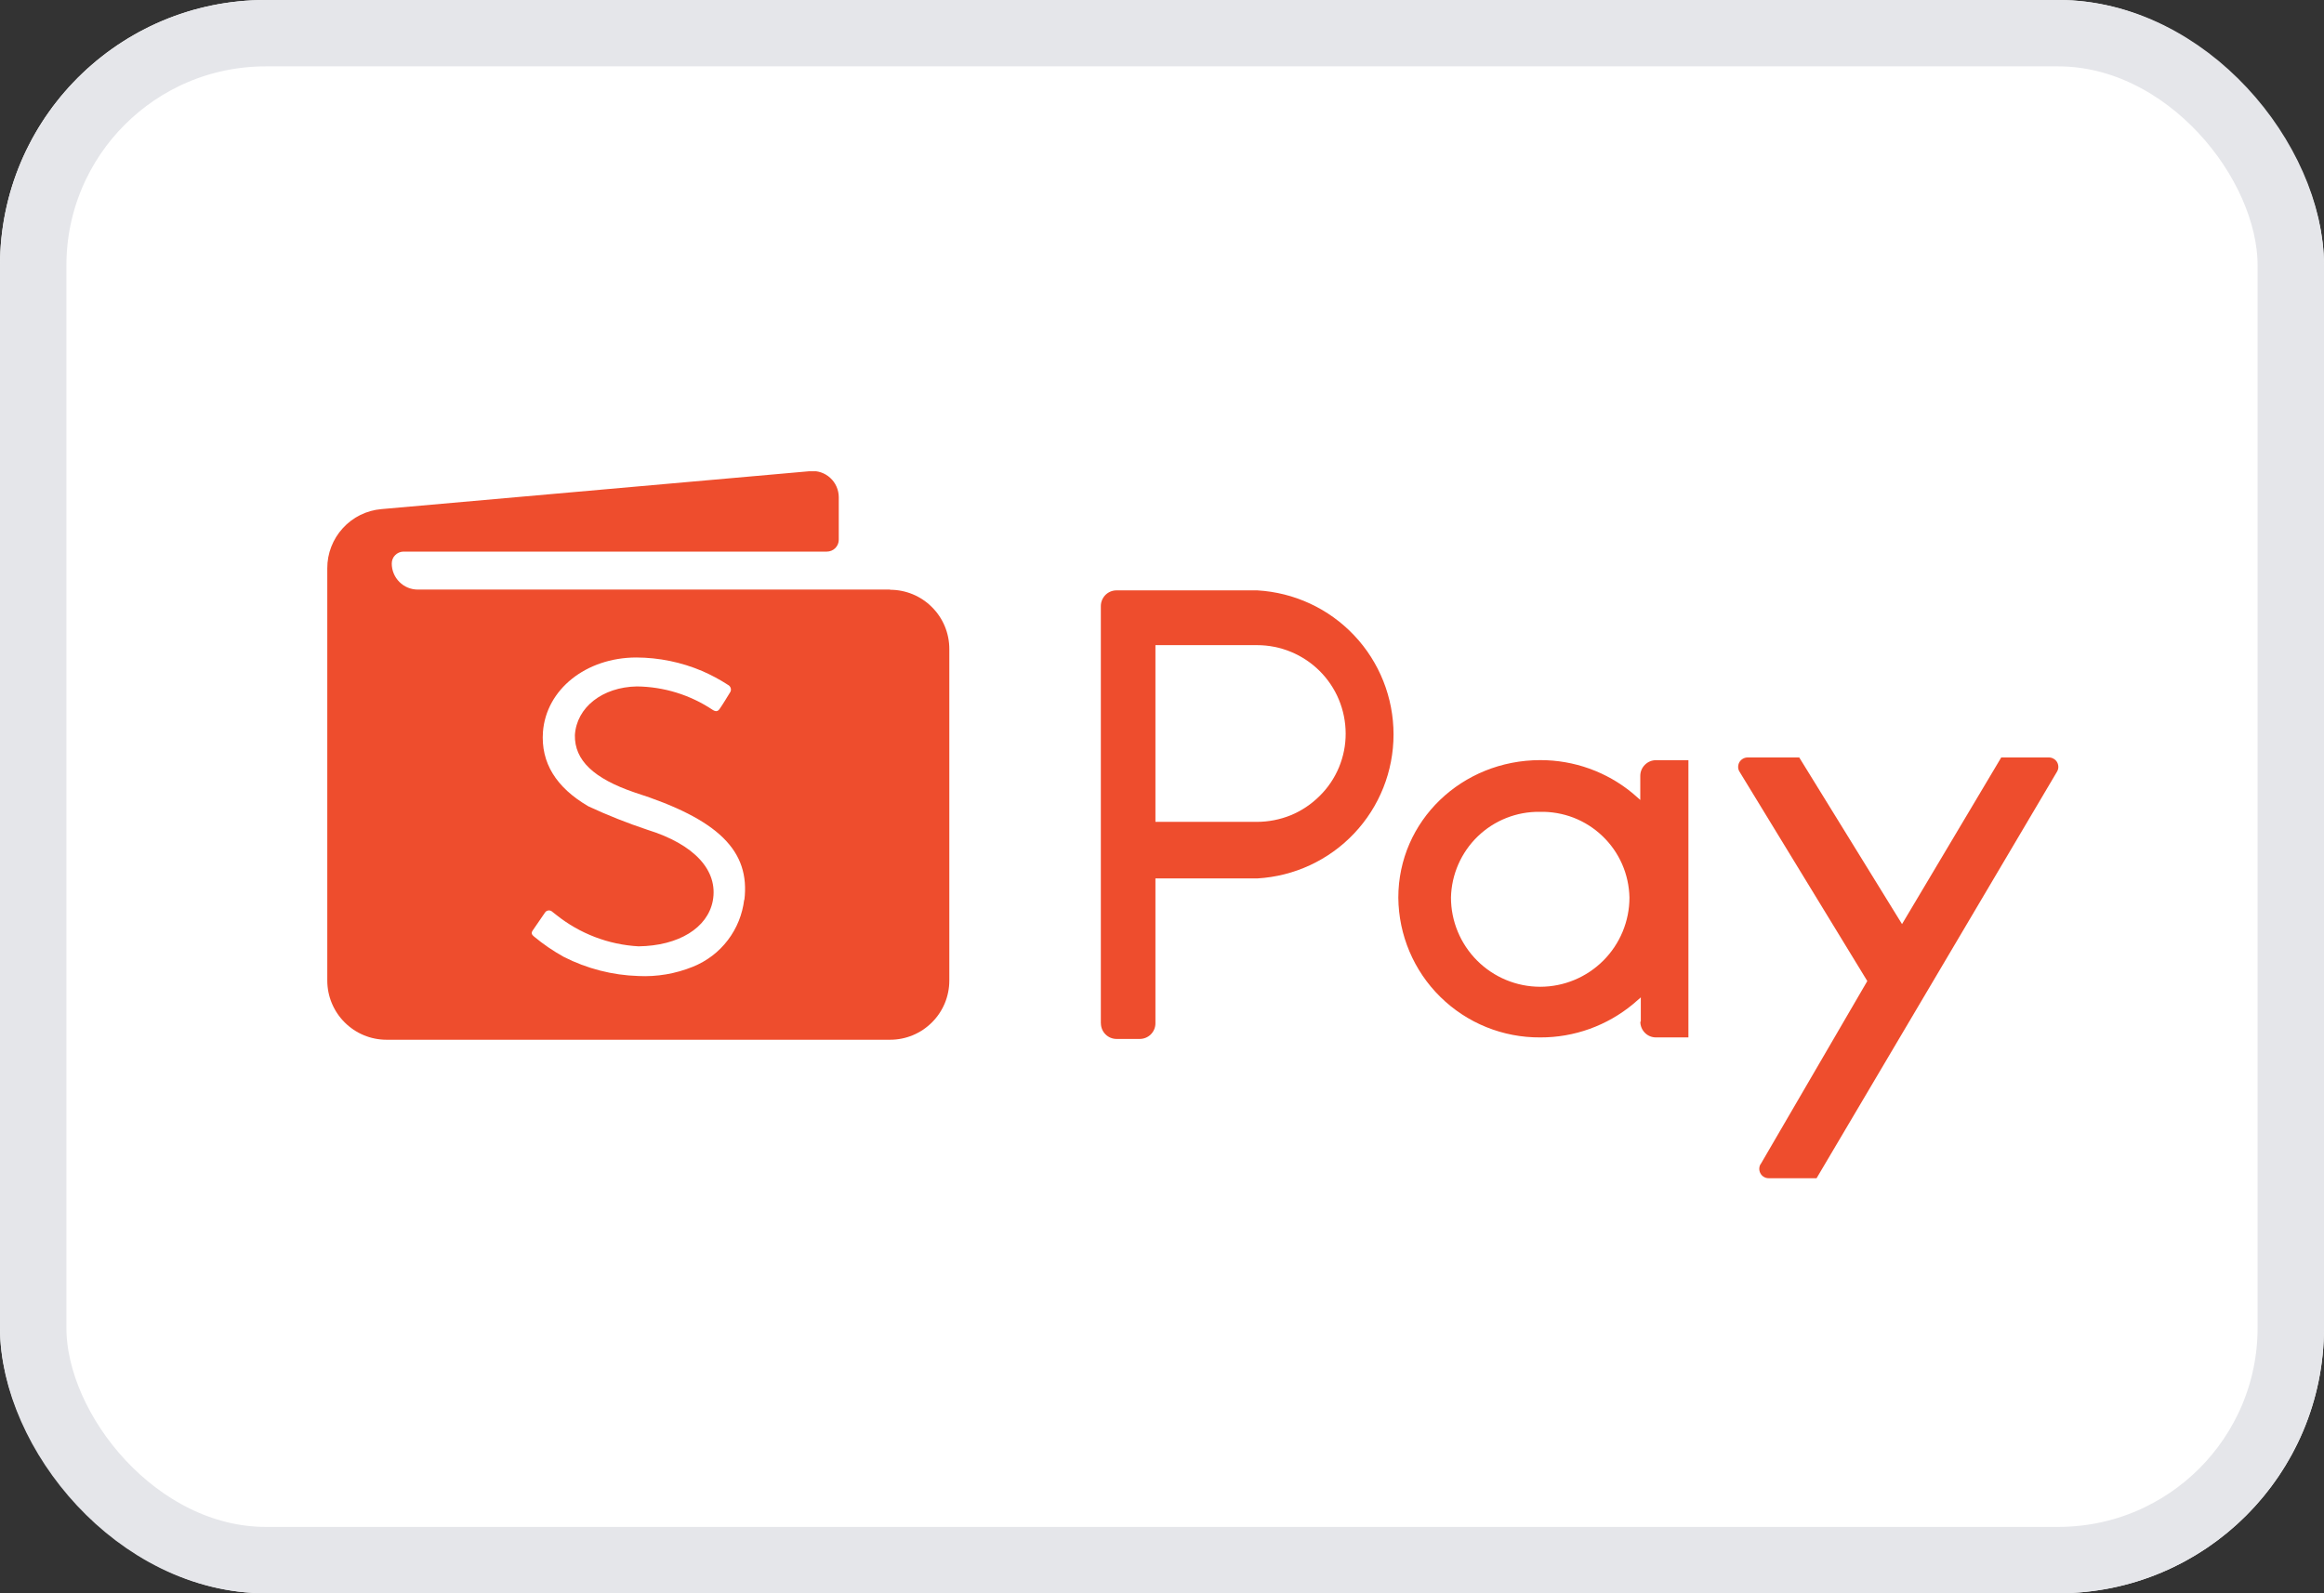 <svg id="orchid" width="35" height="24" viewBox="0 0 35 24" fill="none" xmlns="http://www.w3.org/2000/svg">
    <rect x="0" y="0" width="35" height="24" fill="#333333" stroke="none"/>
    <g clip-path="url(#clip0_2054_14547)">
        <rect width="35" height="24" rx="4" fill="white"/>
        <g clip-path="url(#clip1_2054_14547)">
            <path d="M16.579 15.418V9.129C16.579 9.067 16.604 9.007 16.648 8.962C16.692 8.918 16.752 8.893 16.814 8.893H18.936C19.491 8.925 20.012 9.167 20.393 9.57C20.775 9.973 20.987 10.508 20.987 11.063C20.987 11.618 20.775 12.152 20.393 12.555C20.012 12.958 19.491 13.2 18.936 13.232H17.401V15.415C17.401 15.477 17.376 15.537 17.332 15.581C17.288 15.625 17.228 15.65 17.165 15.65H16.815C16.753 15.65 16.693 15.625 16.649 15.581C16.605 15.537 16.58 15.477 16.58 15.415L16.579 15.418ZM17.401 12.38H18.927C19.103 12.38 19.277 12.346 19.44 12.28C19.602 12.213 19.75 12.114 19.874 11.99C19.999 11.867 20.098 11.72 20.165 11.559C20.232 11.397 20.267 11.224 20.266 11.049C20.265 10.695 20.125 10.357 19.874 10.107C19.624 9.858 19.285 9.718 18.932 9.718H17.401V12.38Z"
                  fill="#EE4D2D"/>
            <path d="M26.515 17.538L28.122 14.778L26.198 11.625C26.184 11.604 26.177 11.579 26.177 11.554C26.177 11.529 26.183 11.504 26.195 11.482C26.208 11.461 26.226 11.442 26.247 11.43C26.269 11.417 26.294 11.41 26.319 11.41H27.097L28.645 13.92L30.139 11.41H30.858C30.883 11.41 30.908 11.417 30.929 11.43C30.951 11.442 30.968 11.46 30.981 11.482C30.993 11.504 30.999 11.528 30.999 11.553C30.999 11.578 30.992 11.603 30.979 11.624L27.358 17.748H26.637C26.612 17.748 26.587 17.742 26.566 17.729C26.544 17.717 26.526 17.699 26.514 17.677C26.502 17.656 26.495 17.631 26.495 17.607C26.495 17.582 26.502 17.557 26.514 17.536L26.515 17.538Z"
                  fill="#EE4D2D"/>
            <path d="M24.711 15.386V15.024L24.597 15.123C24.204 15.45 23.708 15.629 23.197 15.627C22.634 15.631 22.093 15.412 21.692 15.017C21.291 14.623 21.064 14.085 21.059 13.522C21.059 12.362 22.018 11.45 23.197 11.45C23.705 11.449 24.198 11.626 24.589 11.95L24.703 12.05V11.687C24.703 11.624 24.728 11.565 24.772 11.521C24.816 11.476 24.876 11.451 24.939 11.451H25.428V15.627H24.94C24.877 15.627 24.817 15.603 24.773 15.558C24.729 15.514 24.704 15.454 24.704 15.392L24.711 15.386ZM23.19 12.229C22.842 12.224 22.506 12.357 22.255 12.599C22.005 12.841 21.86 13.172 21.852 13.52C21.852 13.876 21.994 14.218 22.246 14.47C22.498 14.722 22.84 14.864 23.196 14.864C23.552 14.864 23.894 14.722 24.146 14.47C24.398 14.218 24.54 13.876 24.54 13.52C24.536 13.347 24.499 13.175 24.429 13.016C24.359 12.857 24.259 12.714 24.133 12.594C24.008 12.474 23.86 12.38 23.698 12.317C23.536 12.255 23.364 12.225 23.19 12.229Z"
                  fill="#EE4D2D"/>
            <path d="M13.406 8.881H6.292C6.188 8.881 6.088 8.84 6.015 8.766C5.941 8.692 5.9 8.593 5.9 8.489C5.9 8.442 5.917 8.397 5.95 8.364C5.982 8.33 6.026 8.311 6.073 8.309H12.453C12.5 8.309 12.546 8.29 12.579 8.257C12.613 8.223 12.632 8.178 12.632 8.131V7.488C12.632 7.434 12.62 7.38 12.598 7.33C12.576 7.28 12.544 7.235 12.504 7.199C12.464 7.162 12.417 7.134 12.365 7.116C12.314 7.099 12.259 7.092 12.205 7.097L5.744 7.669C5.521 7.688 5.314 7.79 5.163 7.956C5.012 8.121 4.928 8.337 4.929 8.561V14.77C4.929 15.006 5.023 15.233 5.19 15.4C5.358 15.568 5.584 15.662 5.821 15.662H13.406C13.642 15.662 13.869 15.568 14.036 15.4C14.204 15.233 14.297 15.006 14.297 14.77V9.776C14.297 9.54 14.204 9.313 14.036 9.146C13.869 8.978 13.642 8.884 13.406 8.884"
                  fill="#EE4D2D"/>
            <path d="M11.208 13.55C11.182 13.772 11.097 13.984 10.961 14.162C10.826 14.34 10.644 14.478 10.436 14.562C10.175 14.668 9.894 14.716 9.613 14.702C9.222 14.69 8.839 14.591 8.491 14.414C8.332 14.326 8.181 14.223 8.042 14.107C8.01 14.08 7.994 14.056 8.024 14.014L8.206 13.749C8.212 13.739 8.22 13.731 8.229 13.725C8.239 13.719 8.25 13.716 8.261 13.714C8.272 13.713 8.283 13.715 8.293 13.719C8.304 13.723 8.313 13.729 8.321 13.737L8.377 13.781C8.731 14.064 9.164 14.23 9.617 14.255C10.22 14.247 10.657 13.978 10.735 13.569C10.82 13.112 10.456 12.718 9.752 12.5C9.449 12.399 9.152 12.281 8.863 12.147C8.372 11.861 8.144 11.487 8.177 11.025C8.226 10.386 8.823 9.907 9.58 9.904C9.922 9.905 10.261 9.974 10.575 10.108C10.711 10.167 10.842 10.237 10.966 10.318C10.976 10.323 10.984 10.33 10.991 10.339C10.998 10.348 11.003 10.358 11.006 10.369C11.008 10.38 11.009 10.391 11.007 10.402C11.004 10.413 11 10.424 10.993 10.433C10.963 10.482 10.879 10.621 10.838 10.678C10.812 10.717 10.78 10.723 10.733 10.693C10.395 10.467 9.997 10.344 9.59 10.34C9.073 10.35 8.683 10.655 8.658 11.074C8.651 11.451 8.94 11.726 9.554 11.936C10.821 12.341 11.302 12.816 11.21 13.561"
                  fill="white"/>
        </g>
    </g>
    <rect x="0.5" y="0.5" width="34" height="23" rx="3.5" stroke="#E5E6EA"/>
    <defs>
        <clipPath id="clip0_2054_14547">
            <rect width="35" height="24" rx="4" fill="white"/>
        </clipPath>
        <clipPath id="clip1_2054_14547">
            <rect width="26.071" height="10.651" fill="white" transform="translate(4.929 7.099)"/>
        </clipPath>
    </defs>
</svg>
